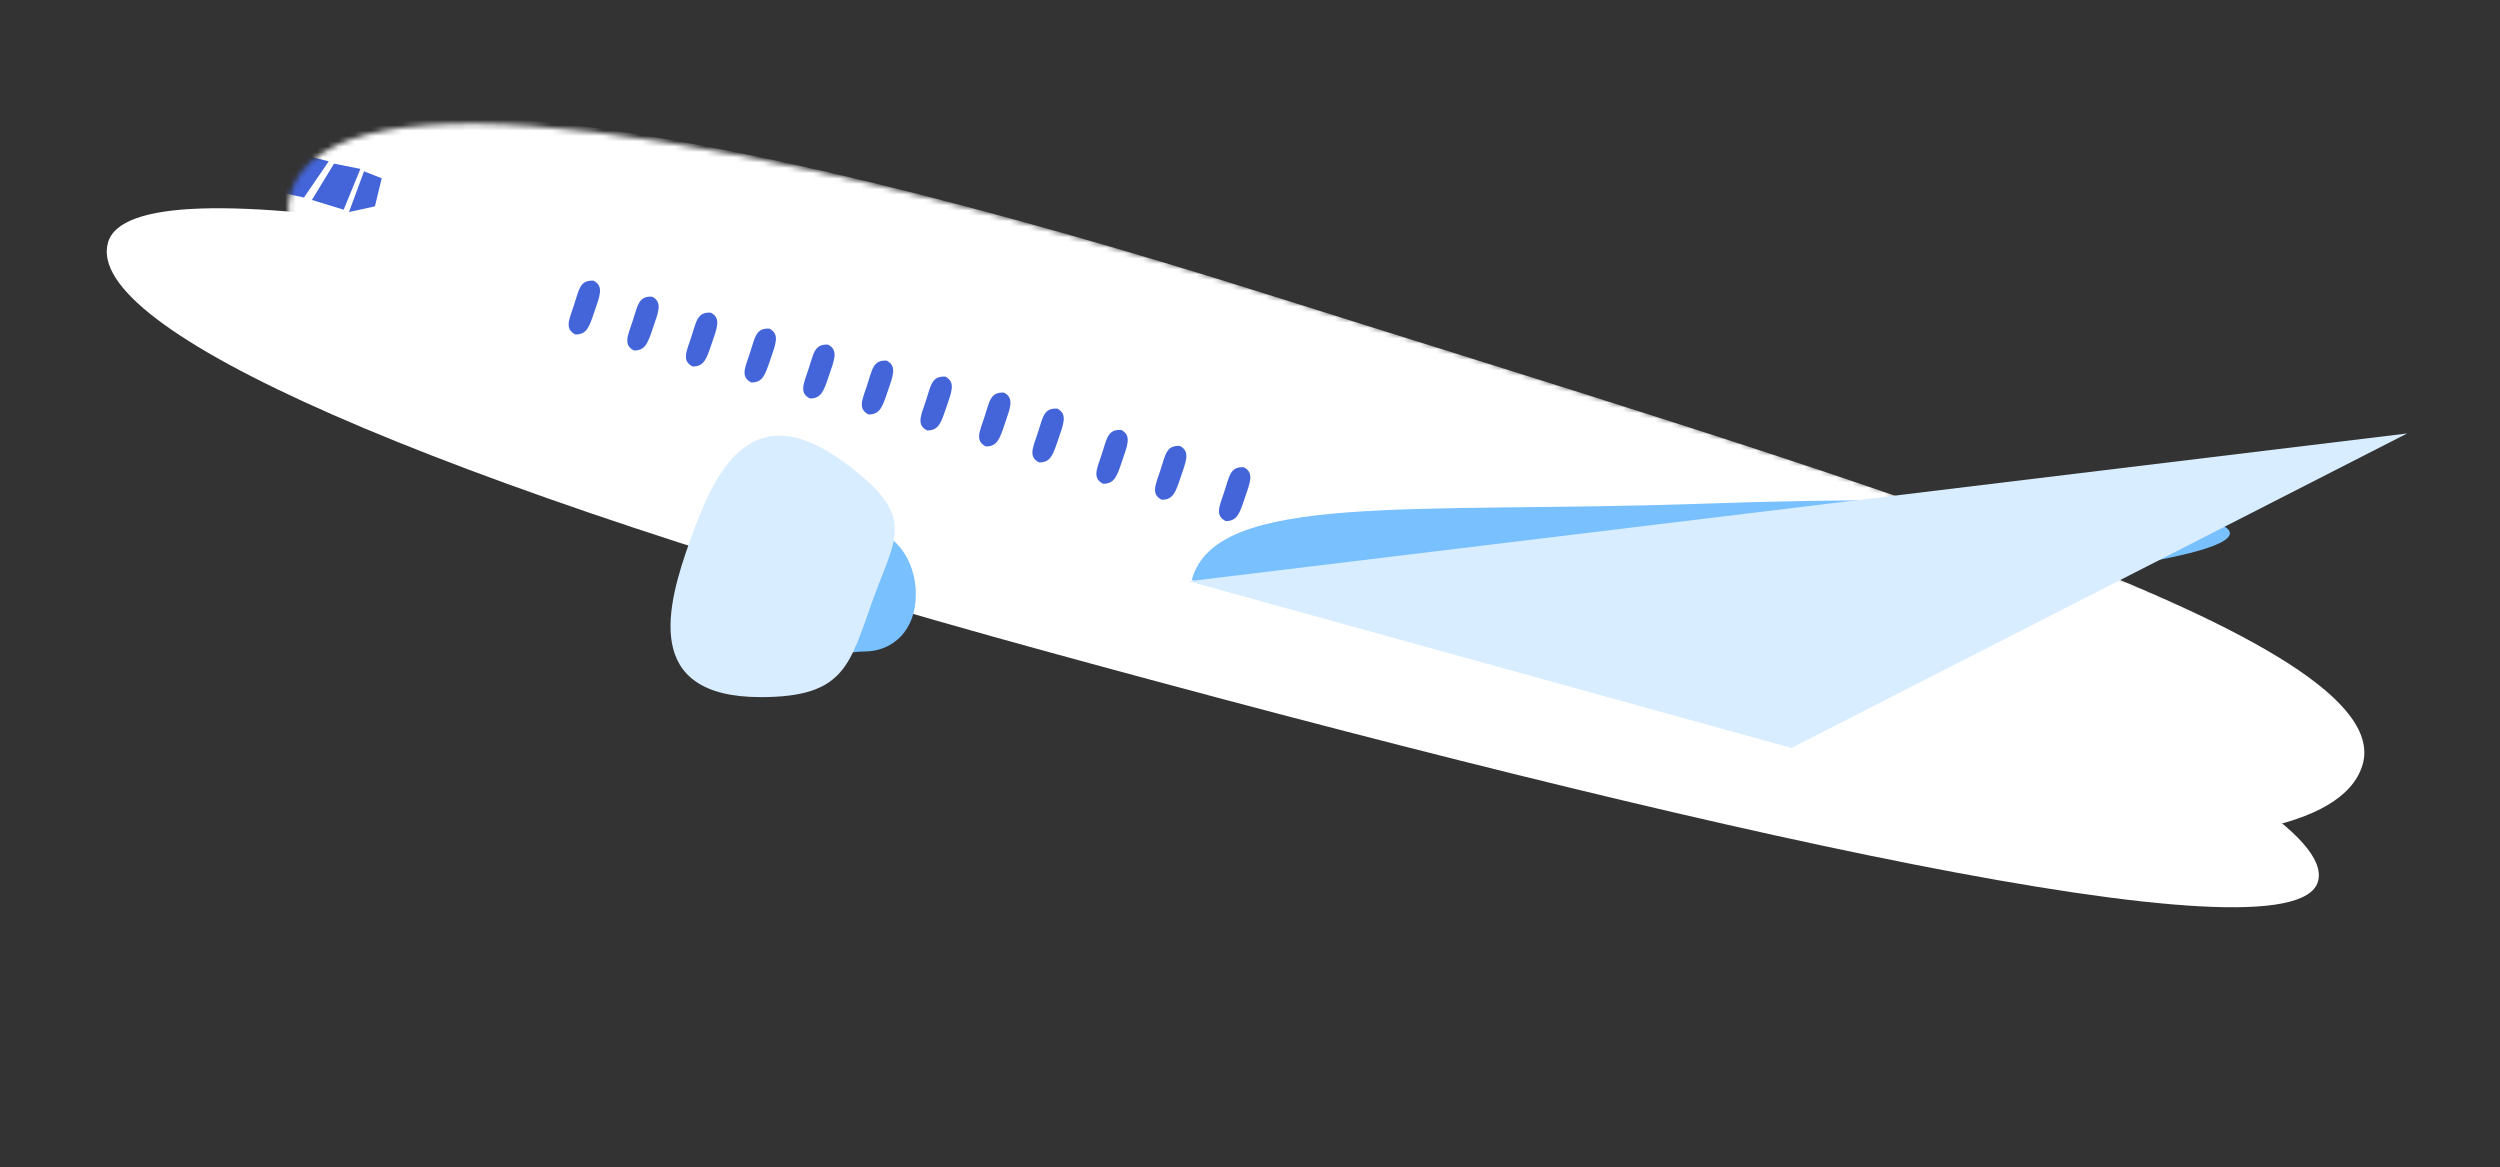 <svg width="469" height="219" viewBox="0 0 469 219" fill="none" xmlns="http://www.w3.org/2000/svg">
<rect x="0" y="0" width="469" height="219" fill="#333333" stroke="none"/>
<path d="M434.863 165.337C430.448 181.454 316.187 155.051 197.269 122.476C78.352 89.901 15.829 61.672 20.244 45.555C24.659 29.439 108.619 44.6 227.537 77.175C346.454 109.749 439.277 149.221 434.863 165.337Z" fill="white"/>
<mask id="mask0_15_37" style="mask-type:alpha" maskUnits="userSpaceOnUse" x="54" y="23" width="395" height="136">
<path d="M448.544 145.092C441.019 169.067 348.295 161.184 241.441 127.483C134.586 93.783 47.009 60.134 54.534 36.158C62.059 12.183 136.085 22.939 242.94 56.64C349.795 90.34 456.069 121.116 448.544 145.092Z" fill="white"/>
</mask>
<g mask="url(#mask0_15_37)">
<path d="M443.171 143.623C435.645 167.599 342.922 159.715 236.067 126.015C129.213 92.315 41.635 58.665 49.161 34.69C56.686 10.714 130.712 21.471 237.567 55.171C344.421 88.871 450.696 119.648 443.171 143.623Z" fill="white"/>
<path d="M52.252 27.918L61.667 30.263L57.022 37.055L52.569 36.095L52.252 27.918Z" fill="#4465D9"/>
<path d="M62.665 30.703L67.611 31.679L64.472 39.337L58.512 37.511L62.665 30.703Z" fill="#4464D9"/>
<path d="M68.291 32.143L71.605 33.441L70.336 38.709L65.47 39.777L68.291 32.143Z" fill="#4464D9"/>
</g>
<path d="M171.815 111.512C171.815 118.272 167.491 122.222 162.156 122.222C156.822 122.222 145.156 126.304 145.156 119.544C145.156 112.784 150.952 87.031 162.156 99.272C167.491 99.272 171.815 104.752 171.815 111.512Z" fill="#79C0FF"/>
<path d="M163.702 112.659C159.35 124.804 158.465 130.779 142.708 130.779C120.299 130.779 125.116 113.517 129.467 101.372C133.818 89.227 140.525 73.504 158.465 86.798C172.201 96.977 168.053 100.514 163.702 112.659Z" fill="#D8EDFF"/>
<path d="M198.498 82.511C197.529 85.391 197.073 86.748 194.946 86.758C192.91 85.711 193.714 84.108 194.683 81.228C195.652 78.348 195.741 76.505 198.344 76.654C200.38 77.702 199.466 79.631 198.498 82.511Z" fill="#4464D9"/>
<path d="M210.498 86.511C209.529 89.391 209.073 90.748 206.946 90.758C204.91 89.711 205.714 88.108 206.683 85.228C207.652 82.348 207.741 80.505 210.344 80.654C212.38 81.702 211.466 83.631 210.498 86.511Z" fill="#4464D9"/>
<path d="M221.498 89.511C220.529 92.391 220.073 93.748 217.946 93.758C215.91 92.711 216.714 91.108 217.683 88.228C218.652 85.348 218.741 83.505 221.344 83.654C223.38 84.702 222.466 86.631 221.498 89.511Z" fill="#4464D9"/>
<path d="M233.498 93.511C232.529 96.391 232.073 97.748 229.946 97.758C227.91 96.711 228.714 95.108 229.683 92.228C230.652 89.348 230.741 87.505 233.344 87.654C235.38 88.702 234.466 90.631 233.498 93.511Z" fill="#4464D9"/>
<path d="M188.497 79.511C187.529 82.391 187.073 83.748 184.946 83.758C182.91 82.711 183.714 81.108 184.683 78.228C185.651 75.348 185.741 73.505 188.344 73.654C190.38 74.702 189.466 76.631 188.497 79.511Z" fill="#4464D9"/>
<path d="M177.497 76.511C176.529 79.391 176.073 80.748 173.946 80.758C171.91 79.711 172.714 78.108 173.683 75.228C174.651 72.348 174.741 70.505 177.344 70.654C179.38 71.702 178.466 73.631 177.497 76.511Z" fill="#4464D9"/>
<path d="M166.497 73.511C165.529 76.391 165.073 77.748 162.946 77.758C160.91 76.711 161.714 75.108 162.683 72.228C163.651 69.348 163.741 67.505 166.344 67.654C168.38 68.702 167.466 70.631 166.497 73.511Z" fill="#4464D9"/>
<path d="M155.497 70.511C154.529 73.391 154.073 74.748 151.946 74.758C149.91 73.711 150.714 72.108 151.683 69.228C152.651 66.348 152.741 64.505 155.344 64.654C157.38 65.702 156.466 67.631 155.497 70.511Z" fill="#4464D9"/>
<path d="M144.497 67.511C143.529 70.391 143.073 71.748 140.946 71.758C138.91 70.711 139.714 69.108 140.683 66.228C141.651 63.348 141.741 61.505 144.344 61.654C146.38 62.702 145.466 64.631 144.497 67.511Z" fill="#4464D9"/>
<path d="M133.497 64.511C132.529 67.391 132.073 68.748 129.946 68.758C127.91 67.711 128.714 66.108 129.683 63.228C130.651 60.348 130.741 58.505 133.344 58.654C135.38 59.702 134.466 61.631 133.497 64.511Z" fill="#4464D9"/>
<path d="M122.497 61.511C121.529 64.391 121.073 65.748 118.946 65.758C116.91 64.711 117.714 63.108 118.683 60.228C119.651 57.348 119.741 55.505 122.344 55.654C124.38 56.702 123.466 58.631 122.497 61.511Z" fill="#4464D9"/>
<path d="M111.497 58.511C110.529 61.391 110.073 62.748 107.946 62.758C105.91 61.711 106.714 60.108 107.683 57.228C108.651 54.348 108.741 52.505 111.344 52.654C113.38 53.702 112.466 55.631 111.497 58.511Z" fill="#4464D9"/>
<path d="M418.328 100.013C418.503 104.98 374.572 110.559 320.206 112.474C265.84 114.389 232.073 111.819 223.573 108.819C227.989 92.153 265.206 96.4 319.572 94.485C373.939 92.571 418.153 95.045 418.328 100.013Z" fill="#79C0FF"/>
<path d="M451.573 81.319L223 109.04L336.073 140.319L451.573 81.319Z" fill="#D8EDFF"/>
</svg>
